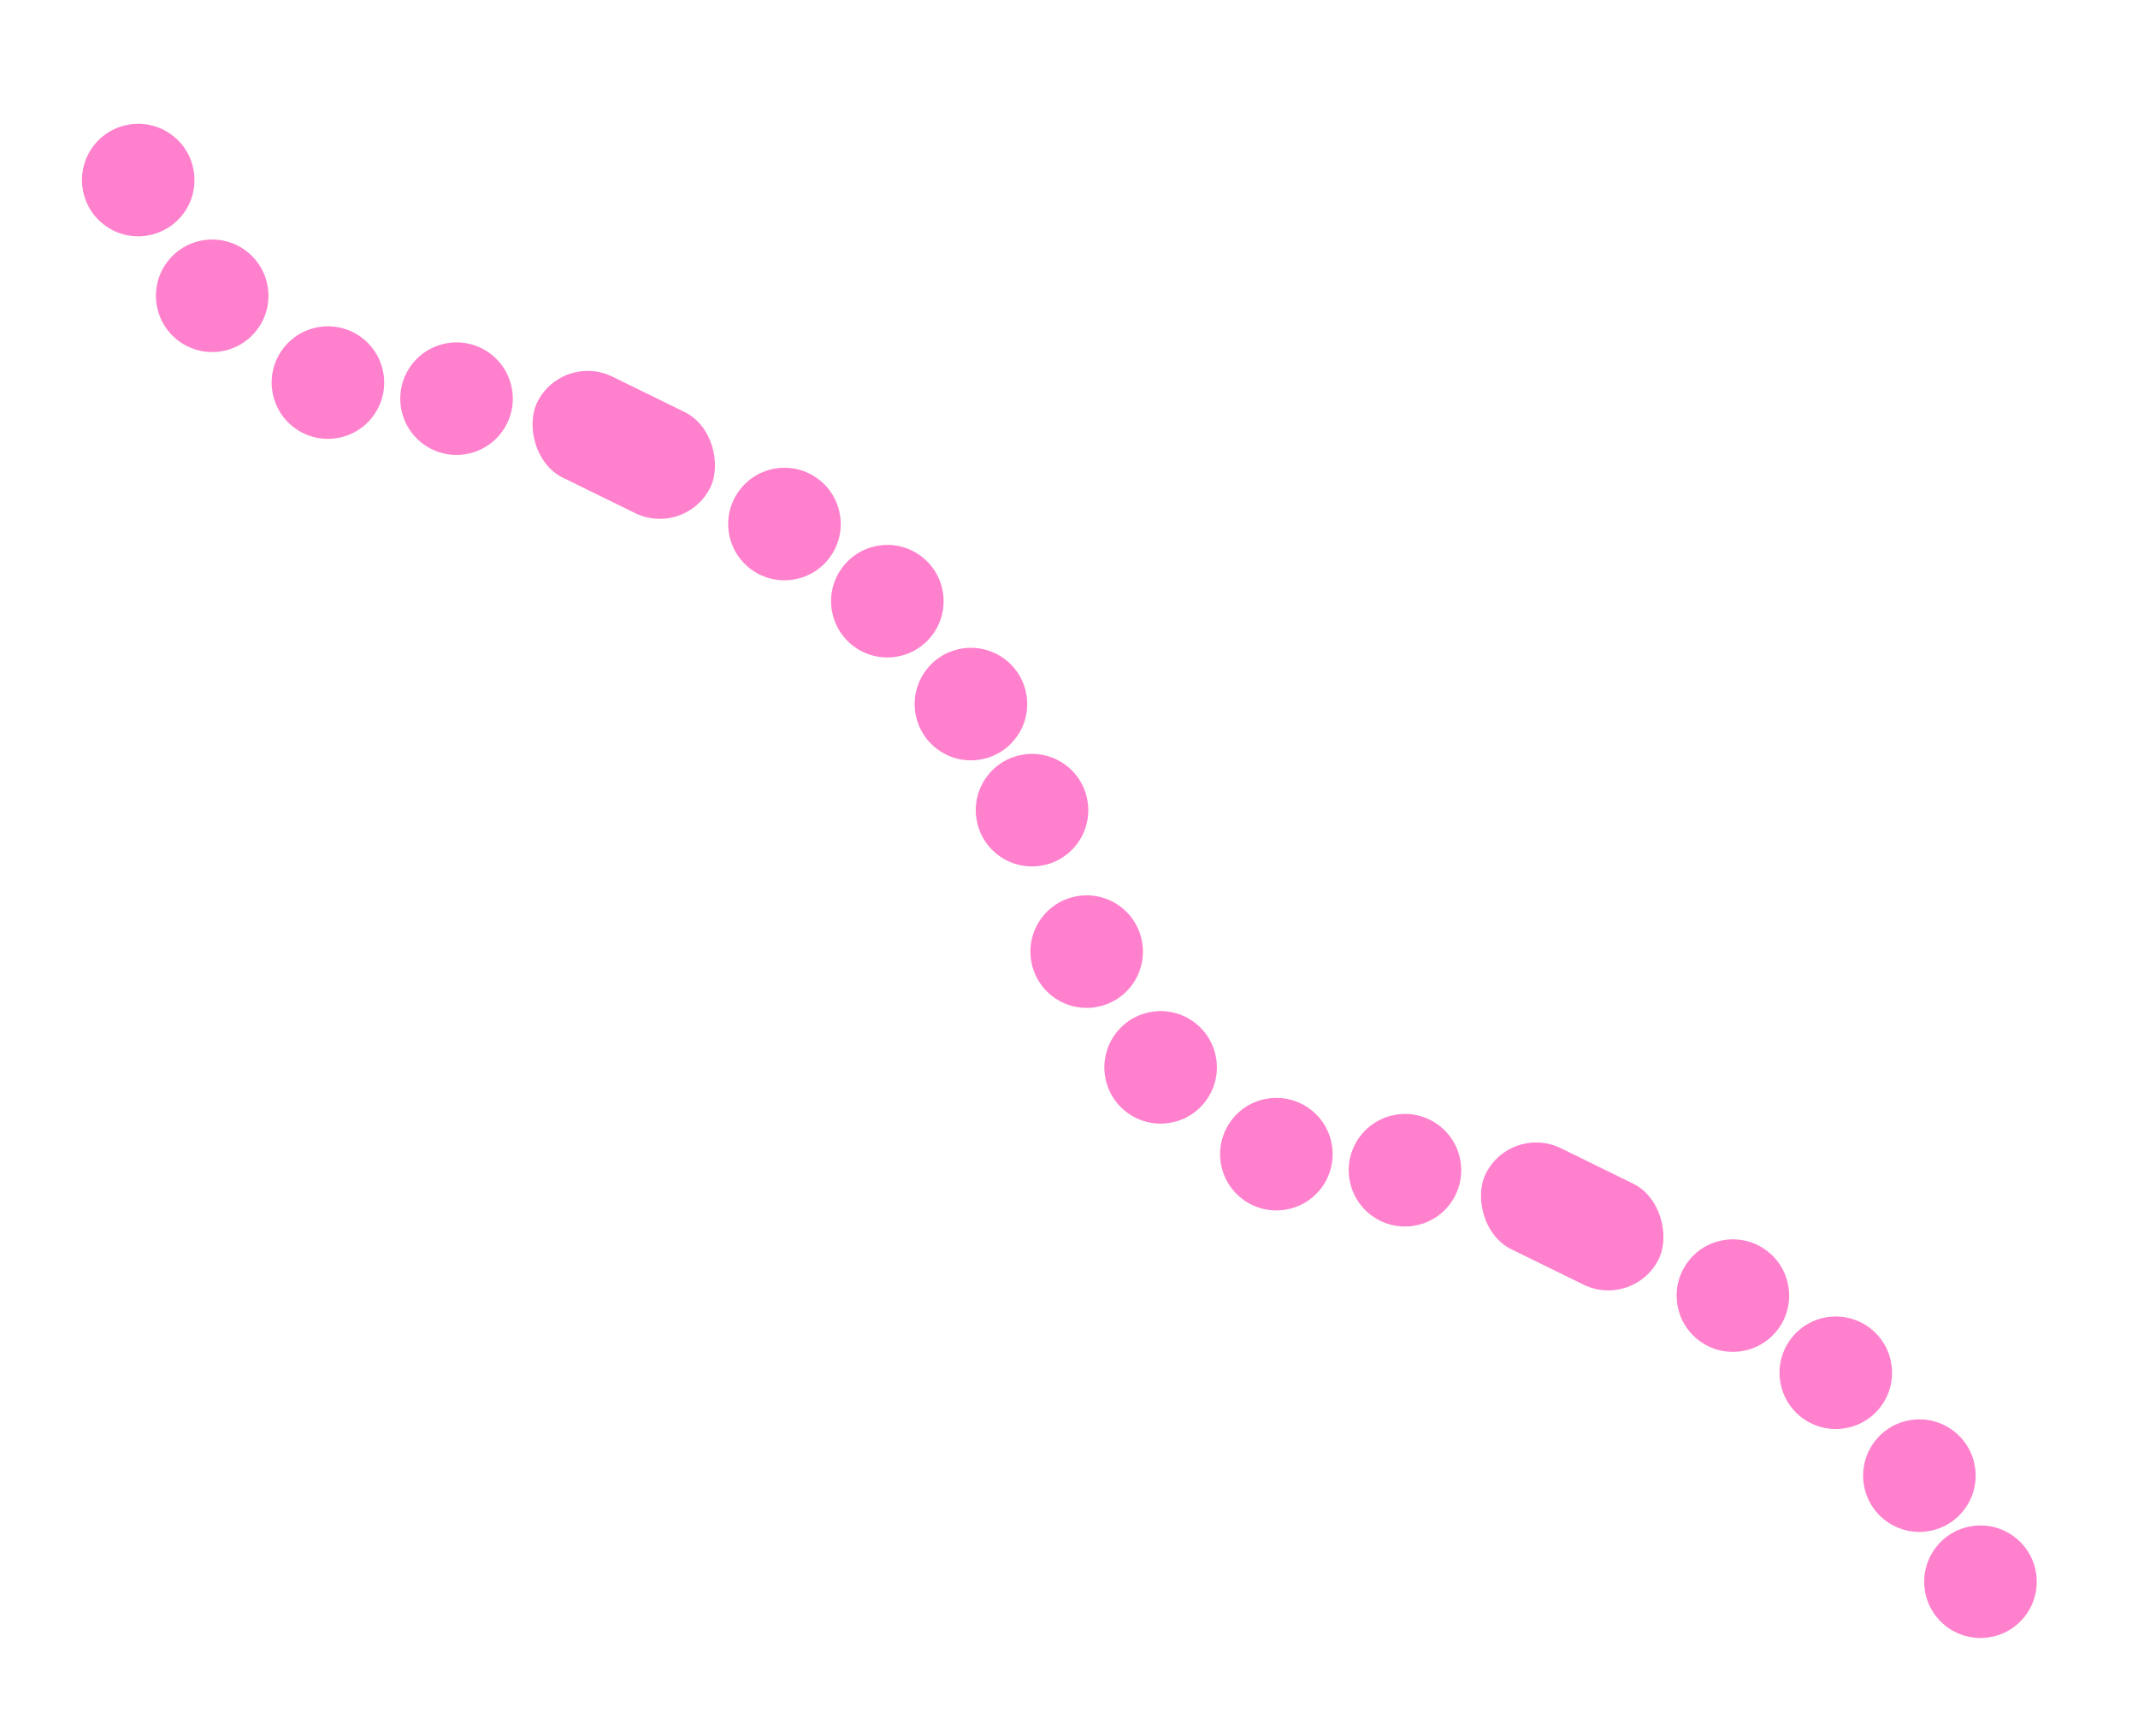 <svg width="133" height="108" viewBox="0 0 133 108" fill="none" xmlns="http://www.w3.org/2000/svg">
<circle cx="8.599" cy="11.201" r="3.5" transform="rotate(36.869 8.599 11.201)" fill="#FF80CC"/>
<circle cx="13.2" cy="18.401" r="3.5" transform="rotate(36.869 13.2 18.401)" fill="#FF80CC"/>
<circle cx="20.399" cy="23.801" r="3.5" transform="rotate(36.869 20.399 23.801)" fill="#FF80CC"/>
<circle cx="28.4" cy="24.801" r="3.5" transform="rotate(36.869 28.4 24.801)" fill="#FF80CC"/>
<circle cx="48.8" cy="32.6" r="3.5" transform="rotate(36.869 48.8 32.6)" fill="#FF80CC"/>
<circle cx="55.2" cy="37.4" r="3.5" transform="rotate(36.869 55.2 37.4)" fill="#FF80CC"/>
<circle cx="60.4" cy="43.8" r="3.5" transform="rotate(36.869 60.4 43.8)" fill="#FF80CC"/>
<circle cx="64.2" cy="50.4" r="3.5" transform="rotate(36.869 64.2 50.4)" fill="#FF80CC"/>
<rect x="34.956" y="21.892" width="12" height="7" rx="3.5" transform="rotate(26.112 34.956 21.892)" fill="#FF80CC"/>
<circle cx="67.6" cy="59.2" r="3.5" transform="rotate(36.869 67.6 59.2)" fill="#FF80CC"/>
<circle cx="72.2" cy="66.4" r="3.5" transform="rotate(36.869 72.2 66.4)" fill="#FF80CC"/>
<circle cx="79.4" cy="71.8" r="3.5" transform="rotate(36.869 79.4 71.8)" fill="#FF80CC"/>
<circle cx="87.4" cy="72.8" r="3.5" transform="rotate(36.869 87.4 72.8)" fill="#FF80CC"/>
<circle cx="107.8" cy="80.599" r="3.5" transform="rotate(36.869 107.8 80.599)" fill="#FF80CC"/>
<circle cx="114.201" cy="85.399" r="3.5" transform="rotate(36.869 114.201 85.399)" fill="#FF80CC"/>
<circle cx="119.401" cy="91.799" r="3.5" transform="rotate(36.869 119.401 91.799)" fill="#FF80CC"/>
<circle cx="123.201" cy="98.399" r="3.5" transform="rotate(36.869 123.201 98.399)" fill="#FF80CC"/>
<rect x="93.957" y="69.891" width="12" height="7" rx="3.5" transform="rotate(26.112 93.957 69.891)" fill="#FF80CC"/>
</svg>
